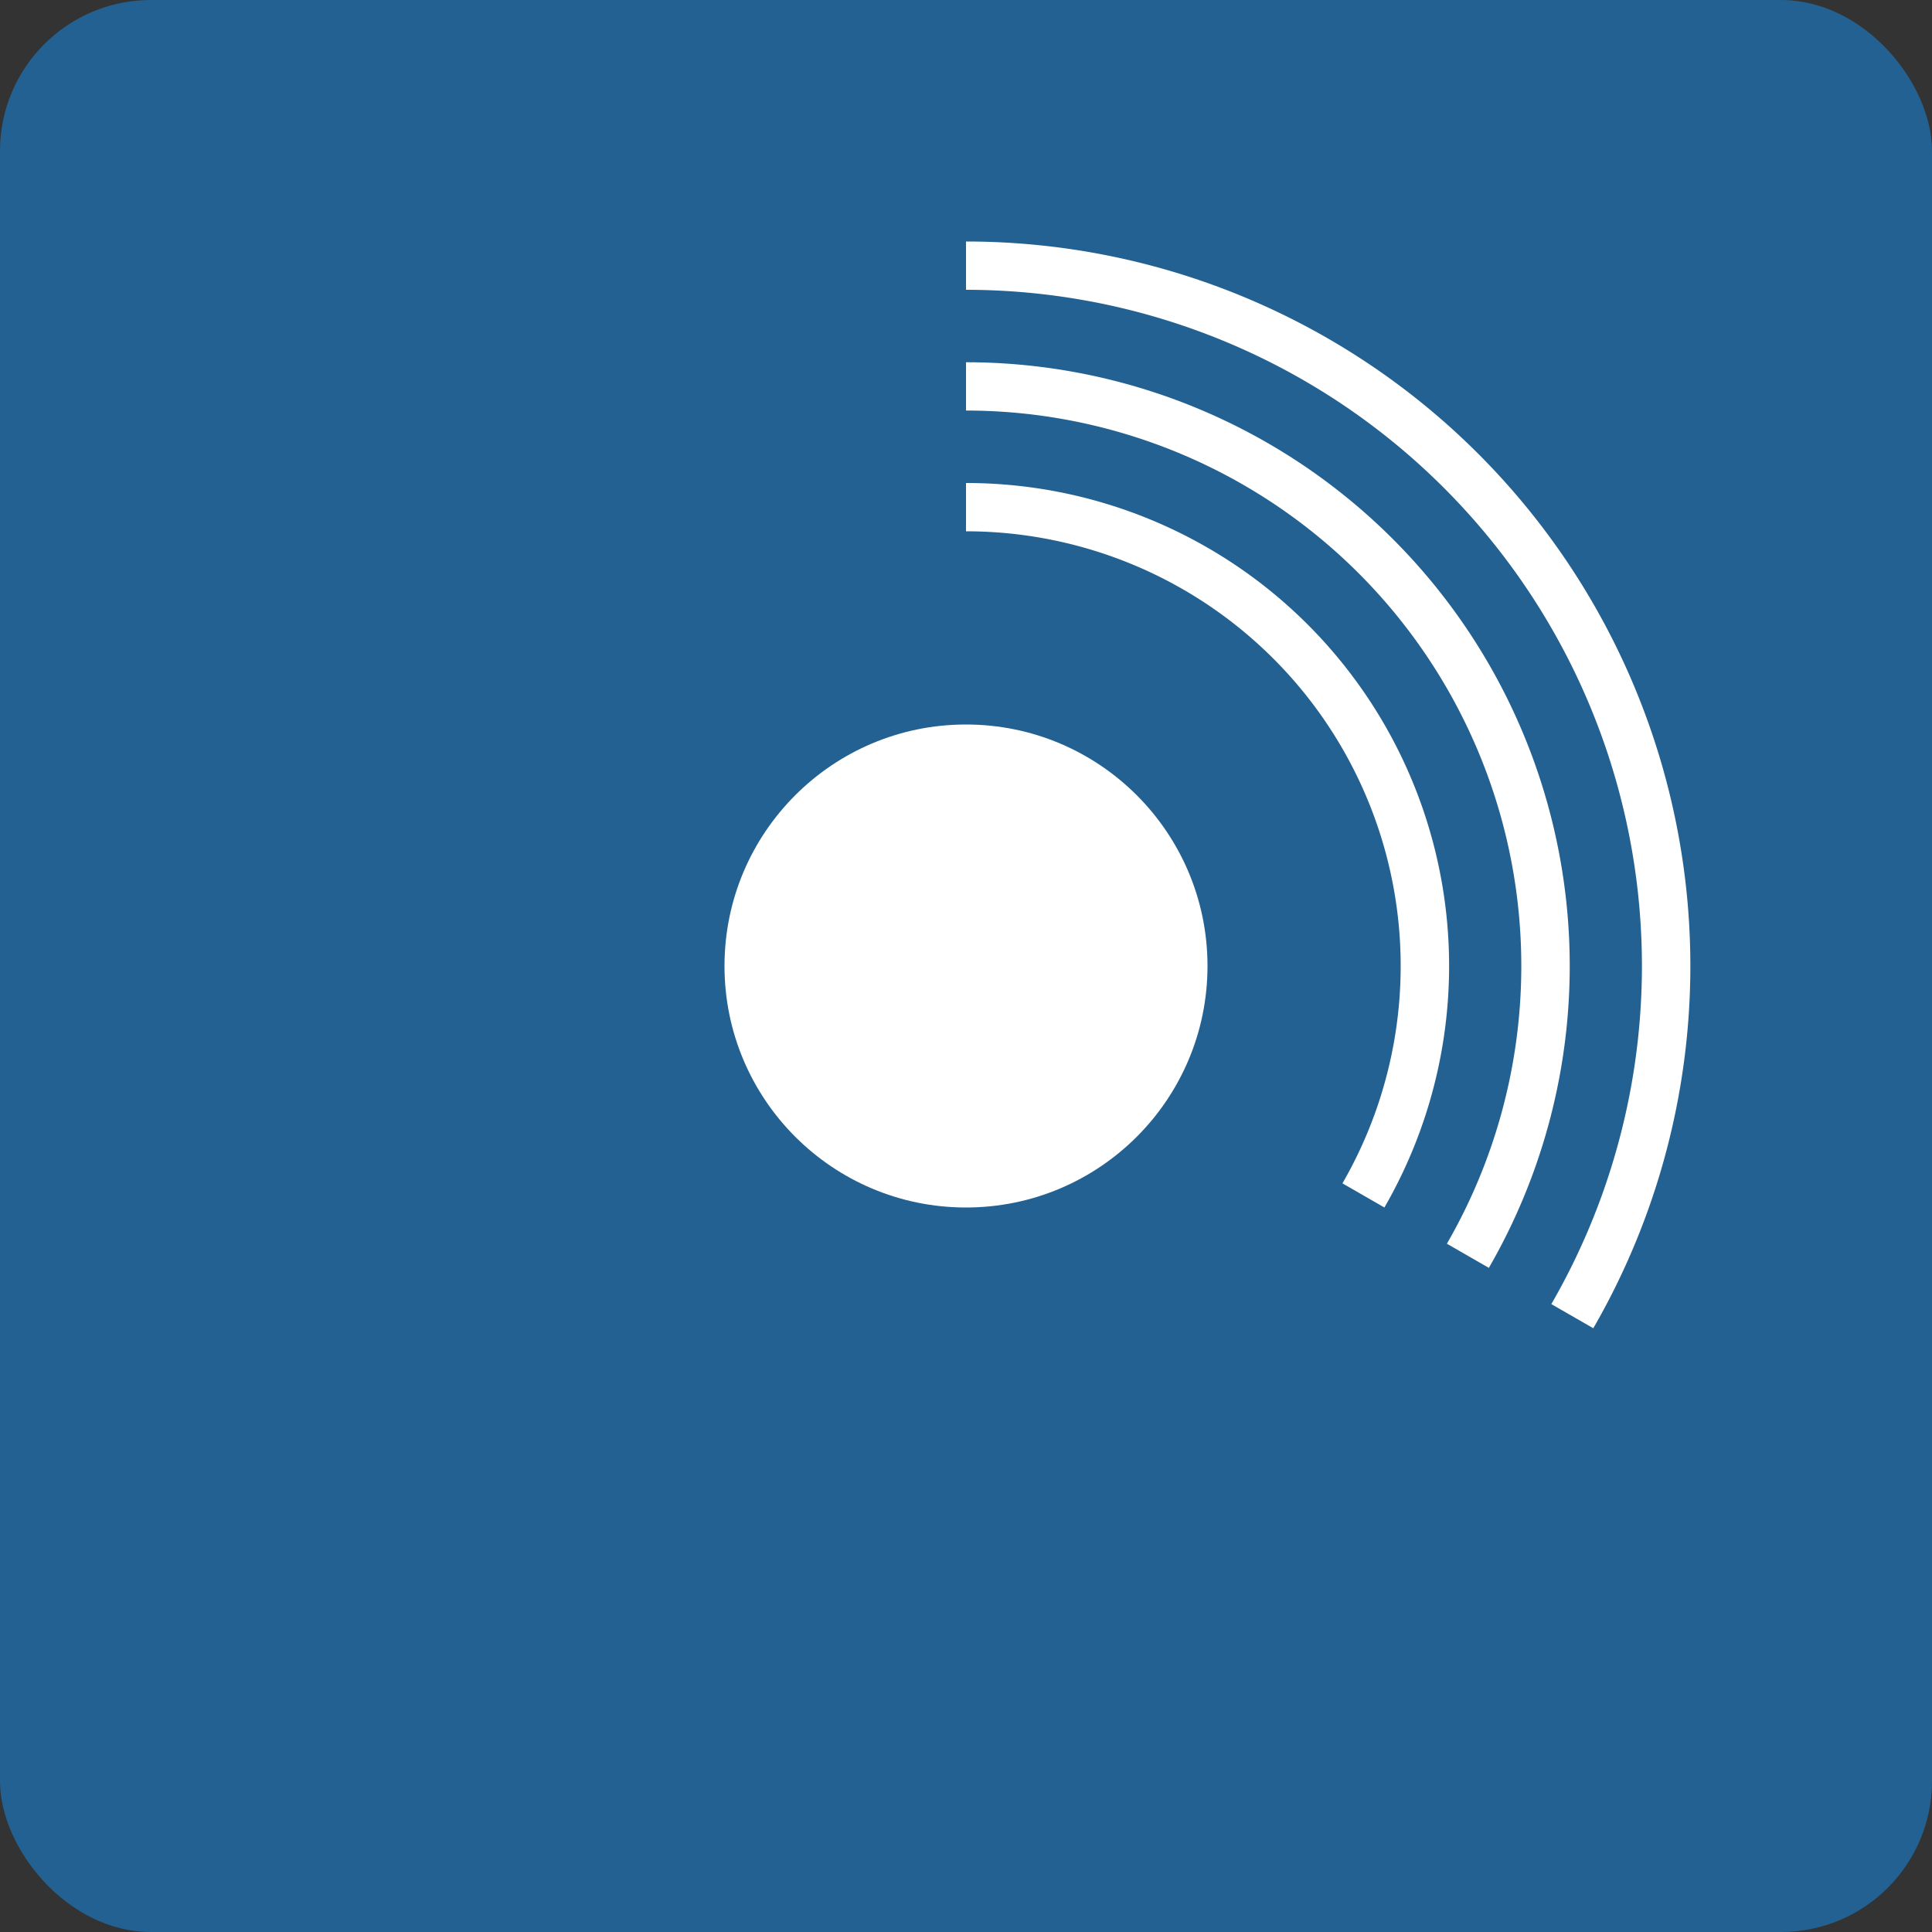 <?xml version="1.0" encoding="UTF-8" standalone="no"?>
<svg width="64" height="64" viewBox="0 0 64 64" xmlns="http://www.w3.org/2000/svg">
  <rect x="0" y="0" width="64" height="64" fill="#333333" stroke="none"/>
  <style>
    .background { fill: #226191; }
    .icon { fill: #ffffff; }
  </style>
  <rect class="background" x="0" y="0" width="64" height="64" rx="5" ry="5" />
  <g transform="translate(32, 32)">
    <!-- Circular icon -->
    <circle class="icon" cx="0" cy="0" r="8" />
    <!-- Arcs around the circle -->
    <path class="icon" d="M0,-16 A16,16 0 0,1 13.86,8 L12.47,7.2 A14.4,14.4 0 0,0 0,-14.4 Z" />
    <path class="icon" d="M0,-20 A20,20 0 0,1 17.32,10 L15.93,9.2 A18.4,18.4 0 0,0 0,-18.4 Z" />
    <path class="icon" d="M0,-24 A24,24 0 0,1 20.78,12 L19.39,11.2 A22.4,22.4 0 0,0 0,-22.4 Z" />
  </g>
</svg>
